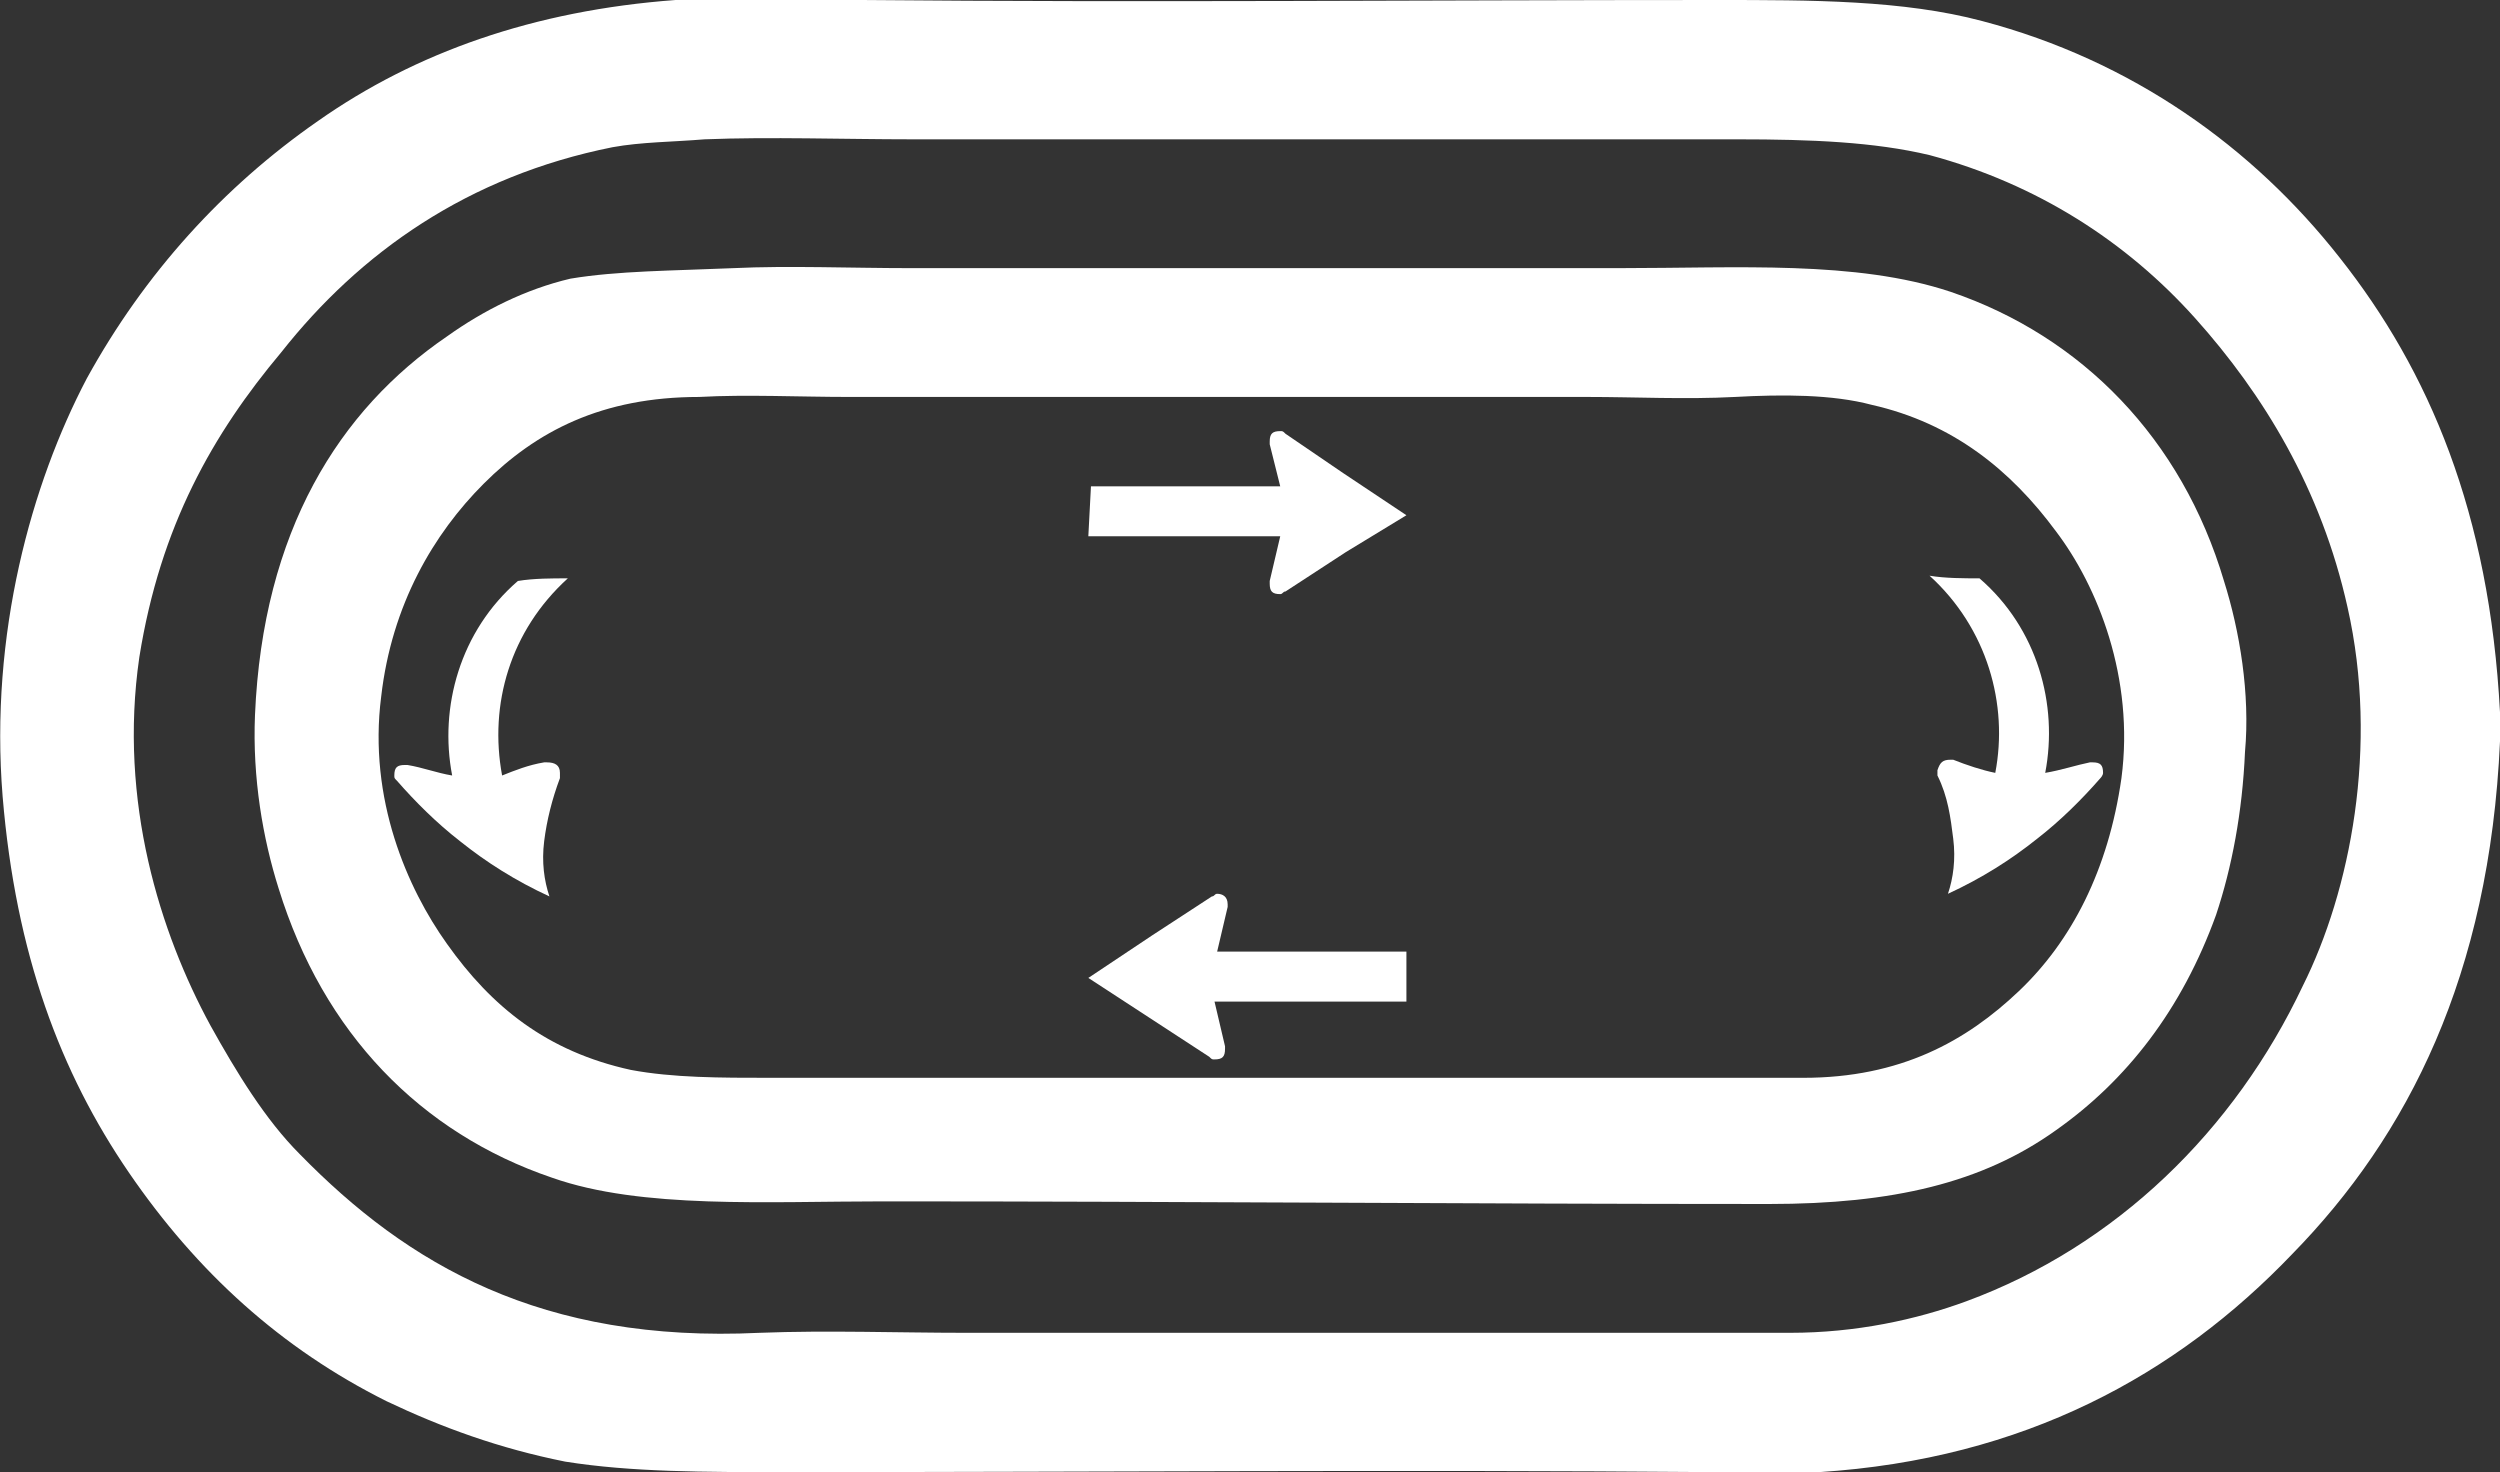 <?xml version="1.0" encoding="utf-8"?>
<!-- Generator: Adobe Illustrator 18.0.0, SVG Export Plug-In . SVG Version: 6.00 Build 0)  -->
<!DOCTYPE svg PUBLIC "-//W3C//DTD SVG 1.1//EN" "http://www.w3.org/Graphics/SVG/1.1/DTD/svg11.dtd">
<svg version="1.1" id="Your_Icon" xmlns="http://www.w3.org/2000/svg" xmlns:xlink="http://www.w3.org/1999/xlink" x="0px" y="0px"
	 viewBox="0 0 95.1 56" enable-background="new 0 0 95.1 56" xml:space="preserve">
<rect x="0" y="0" width="95.1" height="56" fill="#333333" stroke="none"/>
<path fill="#FFFFFF" d="M25.7,0c2.4,0,4.7,0,7.1,0c10.7,0.1,21.6,0,32.5,0c3.6,0,7.1,0,10.1,0.8c5.7,1.5,10.3,4.8,13.6,9
	c3.4,4.3,5.7,9.7,6.1,17.3c0,0.4,0,0.8,0,1.1c-0.4,8.9-3.5,15-7.9,19.5C82.8,52.3,77,55.5,69.2,56c-1.3,0-2.6,0-3.9,0c0,0,0,0-0.1,0
	c-11.9-0.1-23.6,0-35.3,0c-3.1,0-5.9,0-8.4-0.4c-2.5-0.5-4.7-1.3-6.8-2.3c-4-2-7.2-4.9-9.8-8.7c-2.6-3.8-4.3-8.3-4.8-14.3
	c-0.5-6.2,1.1-11.9,3.2-15.9c2.2-4,5.2-7.3,8.8-9.8C15.8,2,20.3,0.4,25.7,0z M23.3,5.6c-5.5,1.1-9.6,4-12.6,7.8
	C8.1,16.5,6.1,20,5.3,25C4.5,30.5,6.1,35.5,8,39c1,1.8,2.1,3.6,3.4,4.9c4.1,4.2,9.2,7.2,17.5,6.8c2.6-0.1,5.3,0,7.8,0
	c10.3,0,21,0,31.4,0c2.5,0,4.8-0.5,6.7-1.2c5.7-2.1,10.2-6.5,12.8-12c1.8-3.6,2.9-9.1,1.7-14.4c-1-4.5-3.2-8.1-5.8-11
	c-2.6-2.9-6-5.1-10.1-6.2c-2.1-0.5-4.5-0.6-7.3-0.6c-10.4,0-21,0-31.4,0c-2.6,0-5.4-0.1-7.9,0C25.6,5.4,24.4,5.4,23.3,5.6z"/>
<path fill="#FFFFFF" d="M27.9,10.2c2.1-0.1,4.5,0,6.7,0c8.9,0,18,0,27,0c4.5,0,9-0.3,12.6,0.9c5,1.7,8.8,5.6,10.4,11
	c0.6,1.9,1,4.3,0.8,6.5c-0.1,2.3-0.5,4.4-1.1,6.2c-1.3,3.6-3.4,6.3-6.1,8.2c-2.8,2-6.2,2.8-10.9,2.8c-11.2,0-22.4-0.1-33.7-0.1
	c-4.4,0-9.2,0.3-12.6-0.9c-5-1.7-8.7-5.5-10.4-11c-0.6-1.9-1-4.2-0.9-6.6c0.3-7,3.2-11.6,7.3-14.4c1.4-1,3-1.8,4.7-2.2
	C23.5,10.3,25.6,10.3,27.9,10.2z M26.6,15.1c-3.7,0-6.2,1.3-8.2,3.3c-1.9,1.9-3.5,4.6-3.9,8.1c-0.5,3.9,1,7.3,2.5,9.4
	c1.7,2.4,3.8,4.1,7,4.8c1.6,0.3,3.4,0.3,5.3,0.3c13.1,0,26.4,0,39.3,0c3.7,0,6.2-1.4,8.2-3.3c2-1.9,3.4-4.6,3.9-8.1
	c0.5-3.8-0.9-7.3-2.5-9.4c-1.7-2.3-3.9-4.1-7-4.8C69.7,15,67.8,15,66,15.1c-1.9,0.1-3.8,0-5.6,0c-9.3,0-18.8,0-28.1,0
	C30.4,15.1,28.4,15,26.6,15.1C26.6,15.1,26.6,15.1,26.6,15.1z"/>
<path fill="#FFFFFF" d="M53.5,38.1h-7.3l0.4,1.7c0,0,0,0.1,0,0.1c0,0.3-0.1,0.4-0.4,0.4c-0.1,0-0.1,0-0.2-0.1l-2.3-1.5l-2.3-1.5
	l2.4-1.6l2.3-1.5c0.1,0,0.1-0.1,0.2-0.1c0.2,0,0.4,0.1,0.4,0.4c0,0,0,0.1,0,0.1l-0.4,1.7h7.2C53.5,36.2,53.5,38.1,53.5,38.1z"/>
<path fill="#FFFFFF" d="M41.5,18.5h7.2l-0.4-1.6c0,0,0-0.1,0-0.1c0-0.3,0.1-0.4,0.4-0.4c0.1,0,0.1,0,0.2,0.1l2.2,1.5l2.4,1.6
	L51.2,21l-2.3,1.5c-0.1,0-0.1,0.1-0.2,0.1c-0.3,0-0.4-0.1-0.4-0.4c0,0,0-0.1,0-0.1l0.4-1.7h-7.3L41.5,18.5L41.5,18.5z"/>
<g>
	<path fill="#FFFFFF" d="M75.3,22c2.2,1.9,3,4.8,2.5,7.4c0.6-0.1,1.2-0.3,1.7-0.4c0,0,0.1,0,0.1,0c0.3,0,0.4,0.1,0.4,0.4
		c0,0.1-0.1,0.2-0.1,0.2c-0.7,0.8-1.5,1.6-2.4,2.3c-1,0.8-2.1,1.5-3.4,2.1c0.2-0.6,0.3-1.3,0.2-2.1c-0.1-0.8-0.2-1.6-0.6-2.4
		c0-0.1,0-0.1,0-0.2c0.1-0.3,0.2-0.4,0.5-0.4c0,0,0.1,0,0.1,0c0.5,0.2,1.1,0.4,1.6,0.5c0.5-2.6-0.3-5.5-2.5-7.5
		C74,22,74.7,22,75.3,22z"/>
</g>
<g>
	<path fill="#FFFFFF" d="M21.6,22c-2.2,2-3,4.8-2.5,7.5c0.5-0.2,1-0.4,1.6-0.5c0,0,0.1,0,0.1,0c0.3,0,0.5,0.1,0.5,0.4
		c0,0.1,0,0.1,0,0.2c-0.3,0.8-0.5,1.6-0.6,2.4c-0.1,0.8,0,1.5,0.2,2.1c-1.3-0.6-2.4-1.3-3.4-2.1c-0.9-0.7-1.7-1.5-2.4-2.3
		c-0.1-0.1-0.1-0.1-0.1-0.2c0-0.3,0.1-0.4,0.4-0.4c0,0,0.1,0,0.1,0c0.6,0.1,1.1,0.3,1.7,0.4c-0.5-2.6,0.3-5.5,2.5-7.4
		C20.3,22,21,22,21.6,22z"/>
</g>
</svg>
